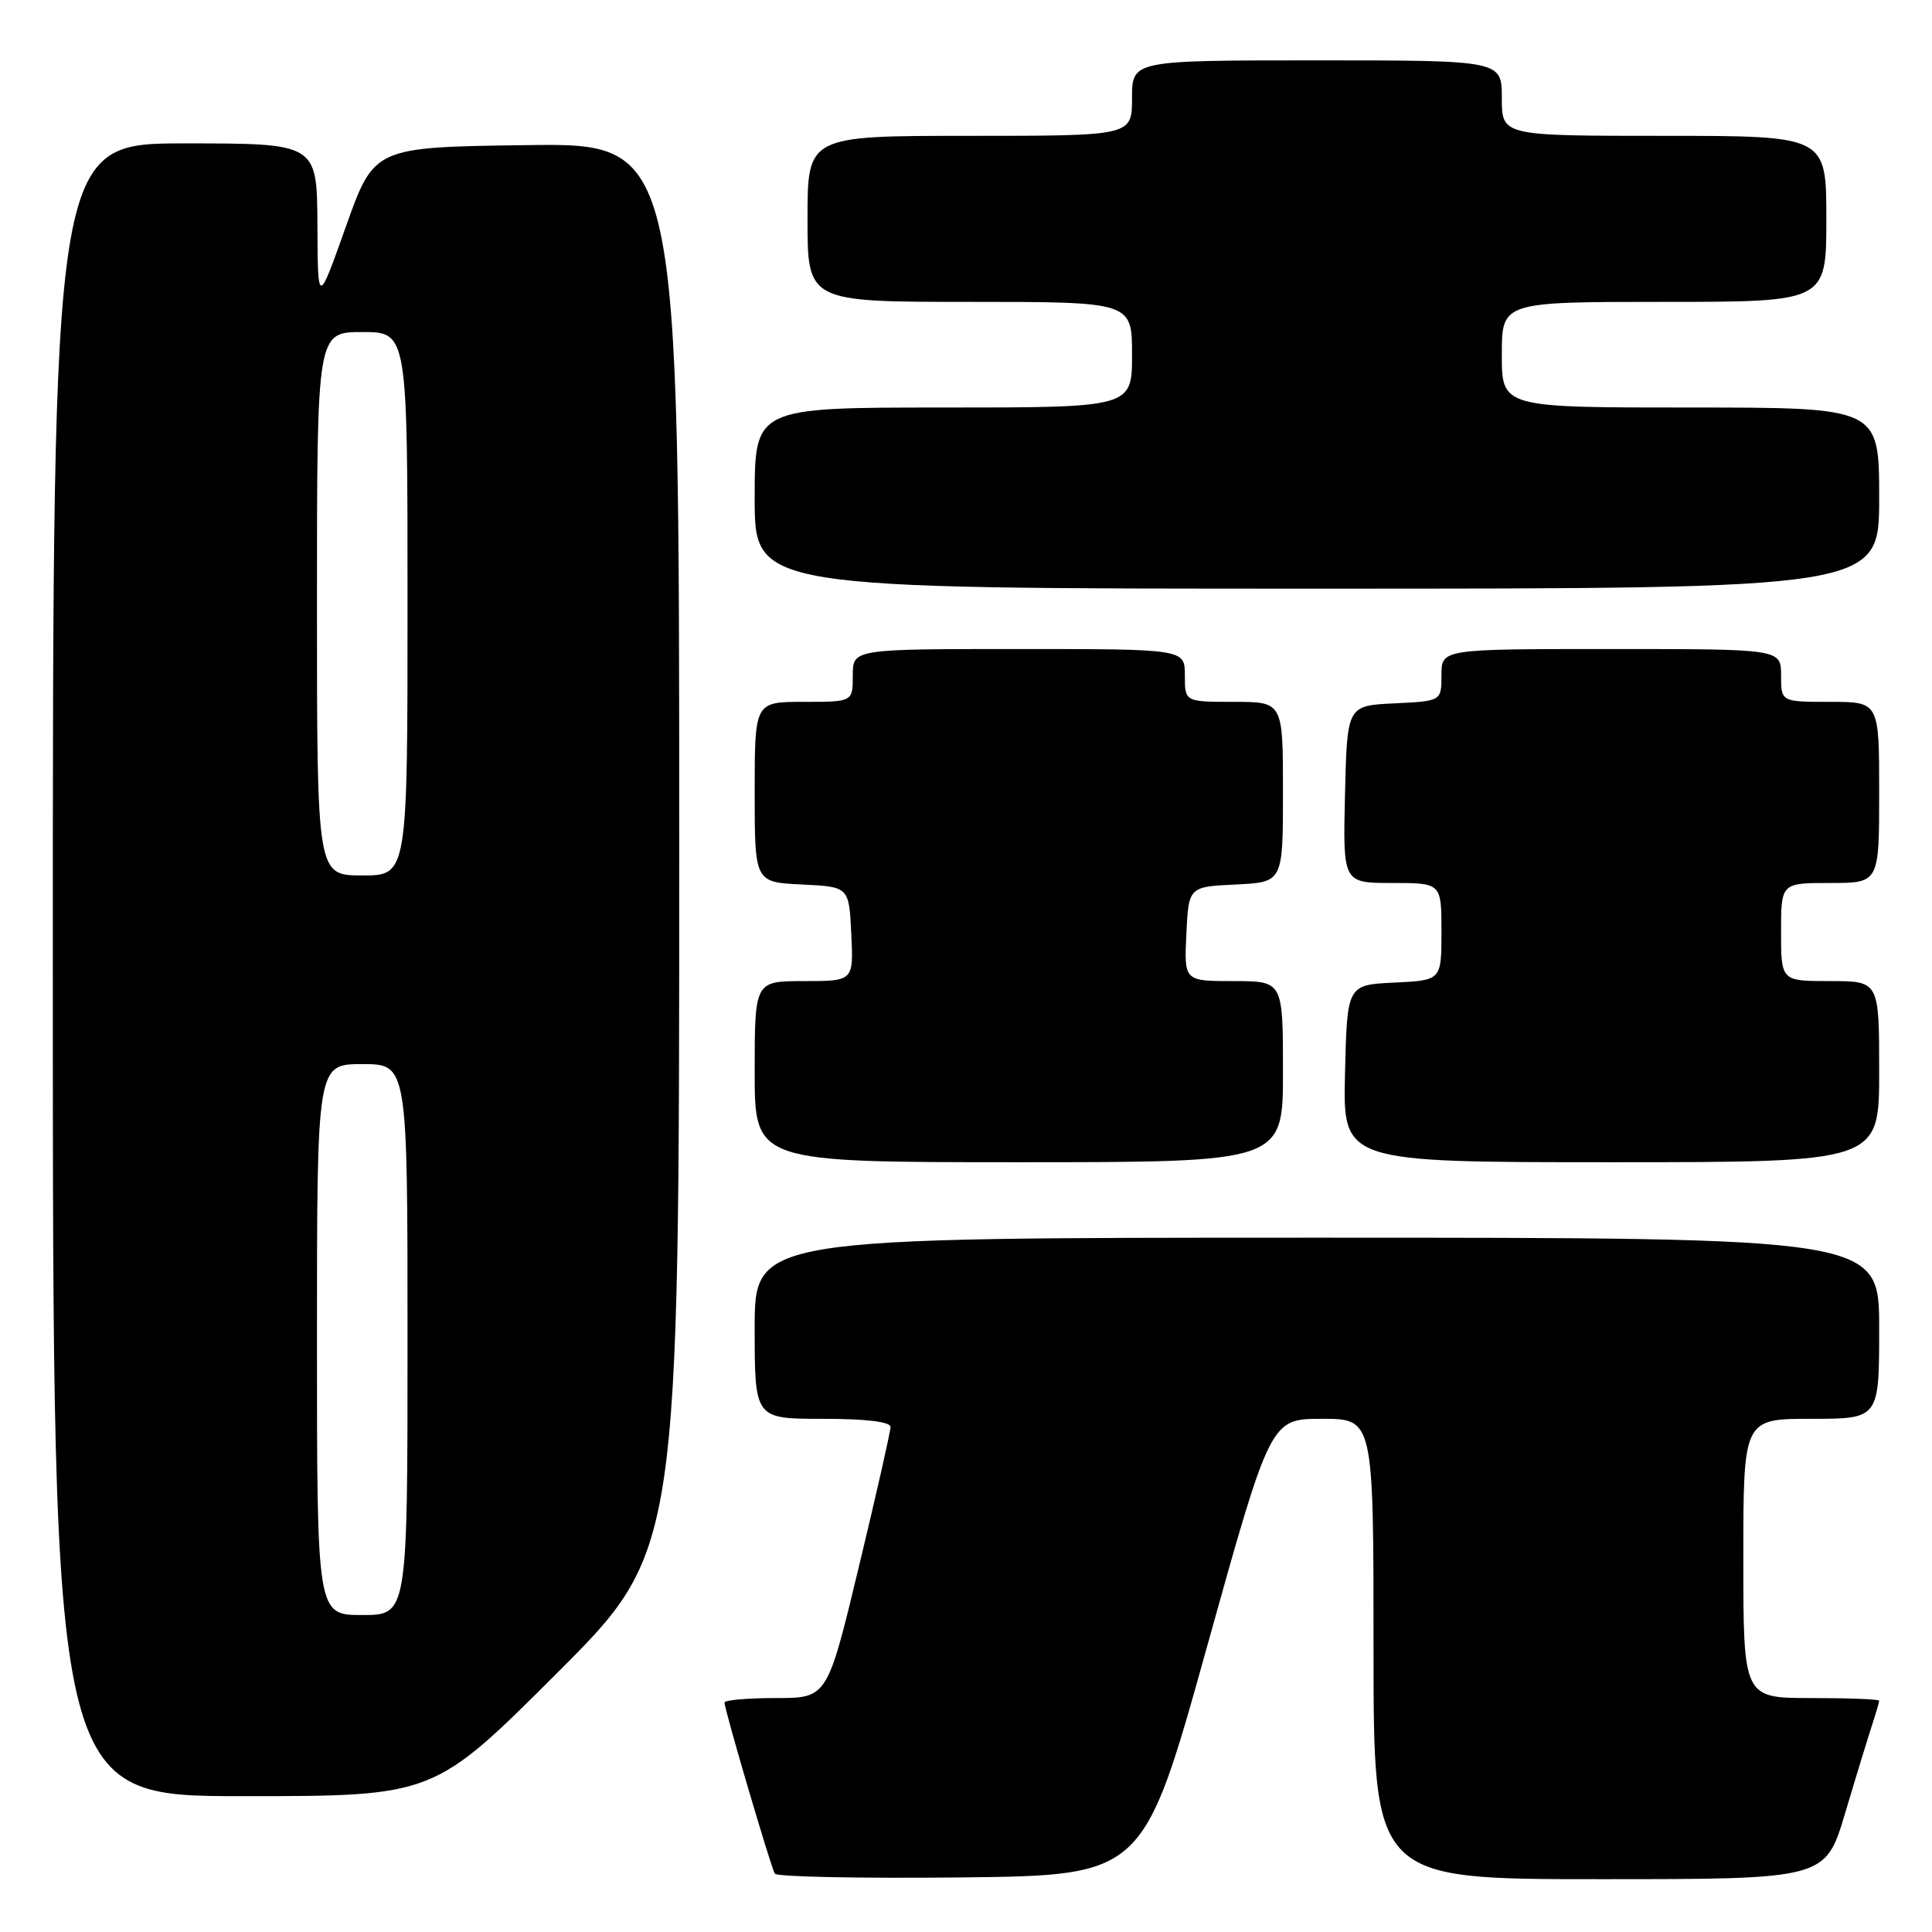 <?xml version="1.0" encoding="UTF-8" standalone="no"?>
<!DOCTYPE svg PUBLIC "-//W3C//DTD SVG 1.1//EN" "http://www.w3.org/Graphics/SVG/1.1/DTD/svg11.dtd" >
<svg xmlns="http://www.w3.org/2000/svg" xmlns:xlink="http://www.w3.org/1999/xlink" version="1.1" viewBox="0 0 256 256">
 <g >
 <path fill="currentColor"
d=" M 159.92 218.25 C 168.35 188.00 168.35 188.00 175.17 188.00 C 182.00 188.00 182.00 188.00 182.00 218.50 C 182.00 249.00 182.00 249.00 211.94 249.00 C 241.88 249.00 241.88 249.00 244.49 240.25 C 245.92 235.44 247.53 230.20 248.05 228.60 C 248.57 227.01 249.00 225.54 249.00 225.35 C 249.00 225.16 244.95 225.00 240.00 225.00 C 231.00 225.00 231.00 225.00 231.00 206.50 C 231.00 188.00 231.00 188.00 240.00 188.00 C 249.00 188.00 249.00 188.00 249.00 176.00 C 249.00 164.00 249.00 164.00 174.50 164.00 C 100.00 164.00 100.00 164.00 100.00 176.00 C 100.00 188.00 100.00 188.00 109.00 188.00 C 114.76 188.00 118.00 188.39 118.00 189.08 C 118.00 189.67 116.12 197.99 113.81 207.58 C 109.62 225.00 109.62 225.00 102.81 225.00 C 99.07 225.00 96.00 225.27 96.00 225.60 C 96.00 226.54 102.14 247.40 102.67 248.27 C 102.93 248.69 114.02 248.91 127.32 248.77 C 151.50 248.50 151.50 248.50 159.92 218.25 Z  M 73.74 221.76 C 90.00 205.52 90.00 205.52 90.00 112.24 C 90.00 18.96 90.00 18.96 69.79 19.23 C 49.58 19.50 49.58 19.50 45.84 30.00 C 42.11 40.50 42.11 40.50 42.06 29.75 C 42.00 19.00 42.00 19.00 24.50 19.00 C 7.00 19.00 7.00 19.00 7.00 128.50 C 7.00 238.00 7.00 238.00 32.24 238.00 C 57.48 238.00 57.48 238.00 73.74 221.76 Z  M 170.00 142.00 C 170.00 130.00 170.00 130.00 163.45 130.00 C 156.90 130.00 156.90 130.00 157.20 123.75 C 157.50 117.50 157.50 117.50 163.75 117.20 C 170.00 116.90 170.00 116.90 170.00 104.95 C 170.00 93.00 170.00 93.00 163.50 93.00 C 157.00 93.00 157.00 93.00 157.00 89.50 C 157.00 86.00 157.00 86.00 135.00 86.00 C 113.00 86.00 113.00 86.00 113.00 89.50 C 113.00 93.00 113.00 93.00 106.50 93.00 C 100.00 93.00 100.00 93.00 100.00 104.95 C 100.00 116.90 100.00 116.90 106.25 117.20 C 112.50 117.50 112.50 117.50 112.80 123.75 C 113.10 130.00 113.10 130.00 106.55 130.00 C 100.00 130.00 100.00 130.00 100.00 142.00 C 100.00 154.00 100.00 154.00 135.00 154.00 C 170.00 154.00 170.00 154.00 170.00 142.00 Z  M 249.00 142.00 C 249.00 130.00 249.00 130.00 242.50 130.00 C 236.00 130.00 236.00 130.00 236.00 123.50 C 236.00 117.00 236.00 117.00 242.50 117.00 C 249.00 117.00 249.00 117.00 249.00 105.00 C 249.00 93.00 249.00 93.00 242.50 93.00 C 236.00 93.00 236.00 93.00 236.00 89.50 C 236.00 86.00 236.00 86.00 213.50 86.00 C 191.00 86.00 191.00 86.00 191.00 89.45 C 191.00 92.90 191.00 92.90 184.75 93.20 C 178.50 93.50 178.50 93.50 178.22 105.25 C 177.94 117.00 177.94 117.00 184.47 117.00 C 191.00 117.00 191.00 117.00 191.00 123.45 C 191.00 129.90 191.00 129.90 184.75 130.20 C 178.50 130.50 178.50 130.50 178.22 142.25 C 177.94 154.00 177.94 154.00 213.47 154.00 C 249.00 154.00 249.00 154.00 249.00 142.00 Z  M 249.00 66.00 C 249.00 54.00 249.00 54.00 224.00 54.00 C 199.00 54.00 199.00 54.00 199.00 47.00 C 199.00 40.00 199.00 40.00 220.50 40.00 C 242.00 40.00 242.00 40.00 242.00 29.00 C 242.00 18.00 242.00 18.00 220.50 18.00 C 199.00 18.00 199.00 18.00 199.00 13.00 C 199.00 8.00 199.00 8.00 174.50 8.00 C 150.00 8.00 150.00 8.00 150.00 13.00 C 150.00 18.00 150.00 18.00 128.50 18.00 C 107.00 18.00 107.00 18.00 107.00 29.00 C 107.00 40.00 107.00 40.00 128.50 40.00 C 150.00 40.00 150.00 40.00 150.00 47.00 C 150.00 54.00 150.00 54.00 125.00 54.00 C 100.00 54.00 100.00 54.00 100.00 66.00 C 100.00 78.00 100.00 78.00 174.50 78.00 C 249.00 78.00 249.00 78.00 249.00 66.00 Z  M 42.00 177.50 C 42.00 141.00 42.00 141.00 48.00 141.00 C 54.00 141.00 54.00 141.00 54.00 177.50 C 54.00 214.00 54.00 214.00 48.00 214.00 C 42.00 214.00 42.00 214.00 42.00 177.50 Z  M 42.00 80.00 C 42.00 44.00 42.00 44.00 48.00 44.00 C 54.00 44.00 54.00 44.00 54.00 80.00 C 54.00 116.00 54.00 116.00 48.00 116.00 C 42.00 116.00 42.00 116.00 42.00 80.00 Z "/>
</g>
</svg>